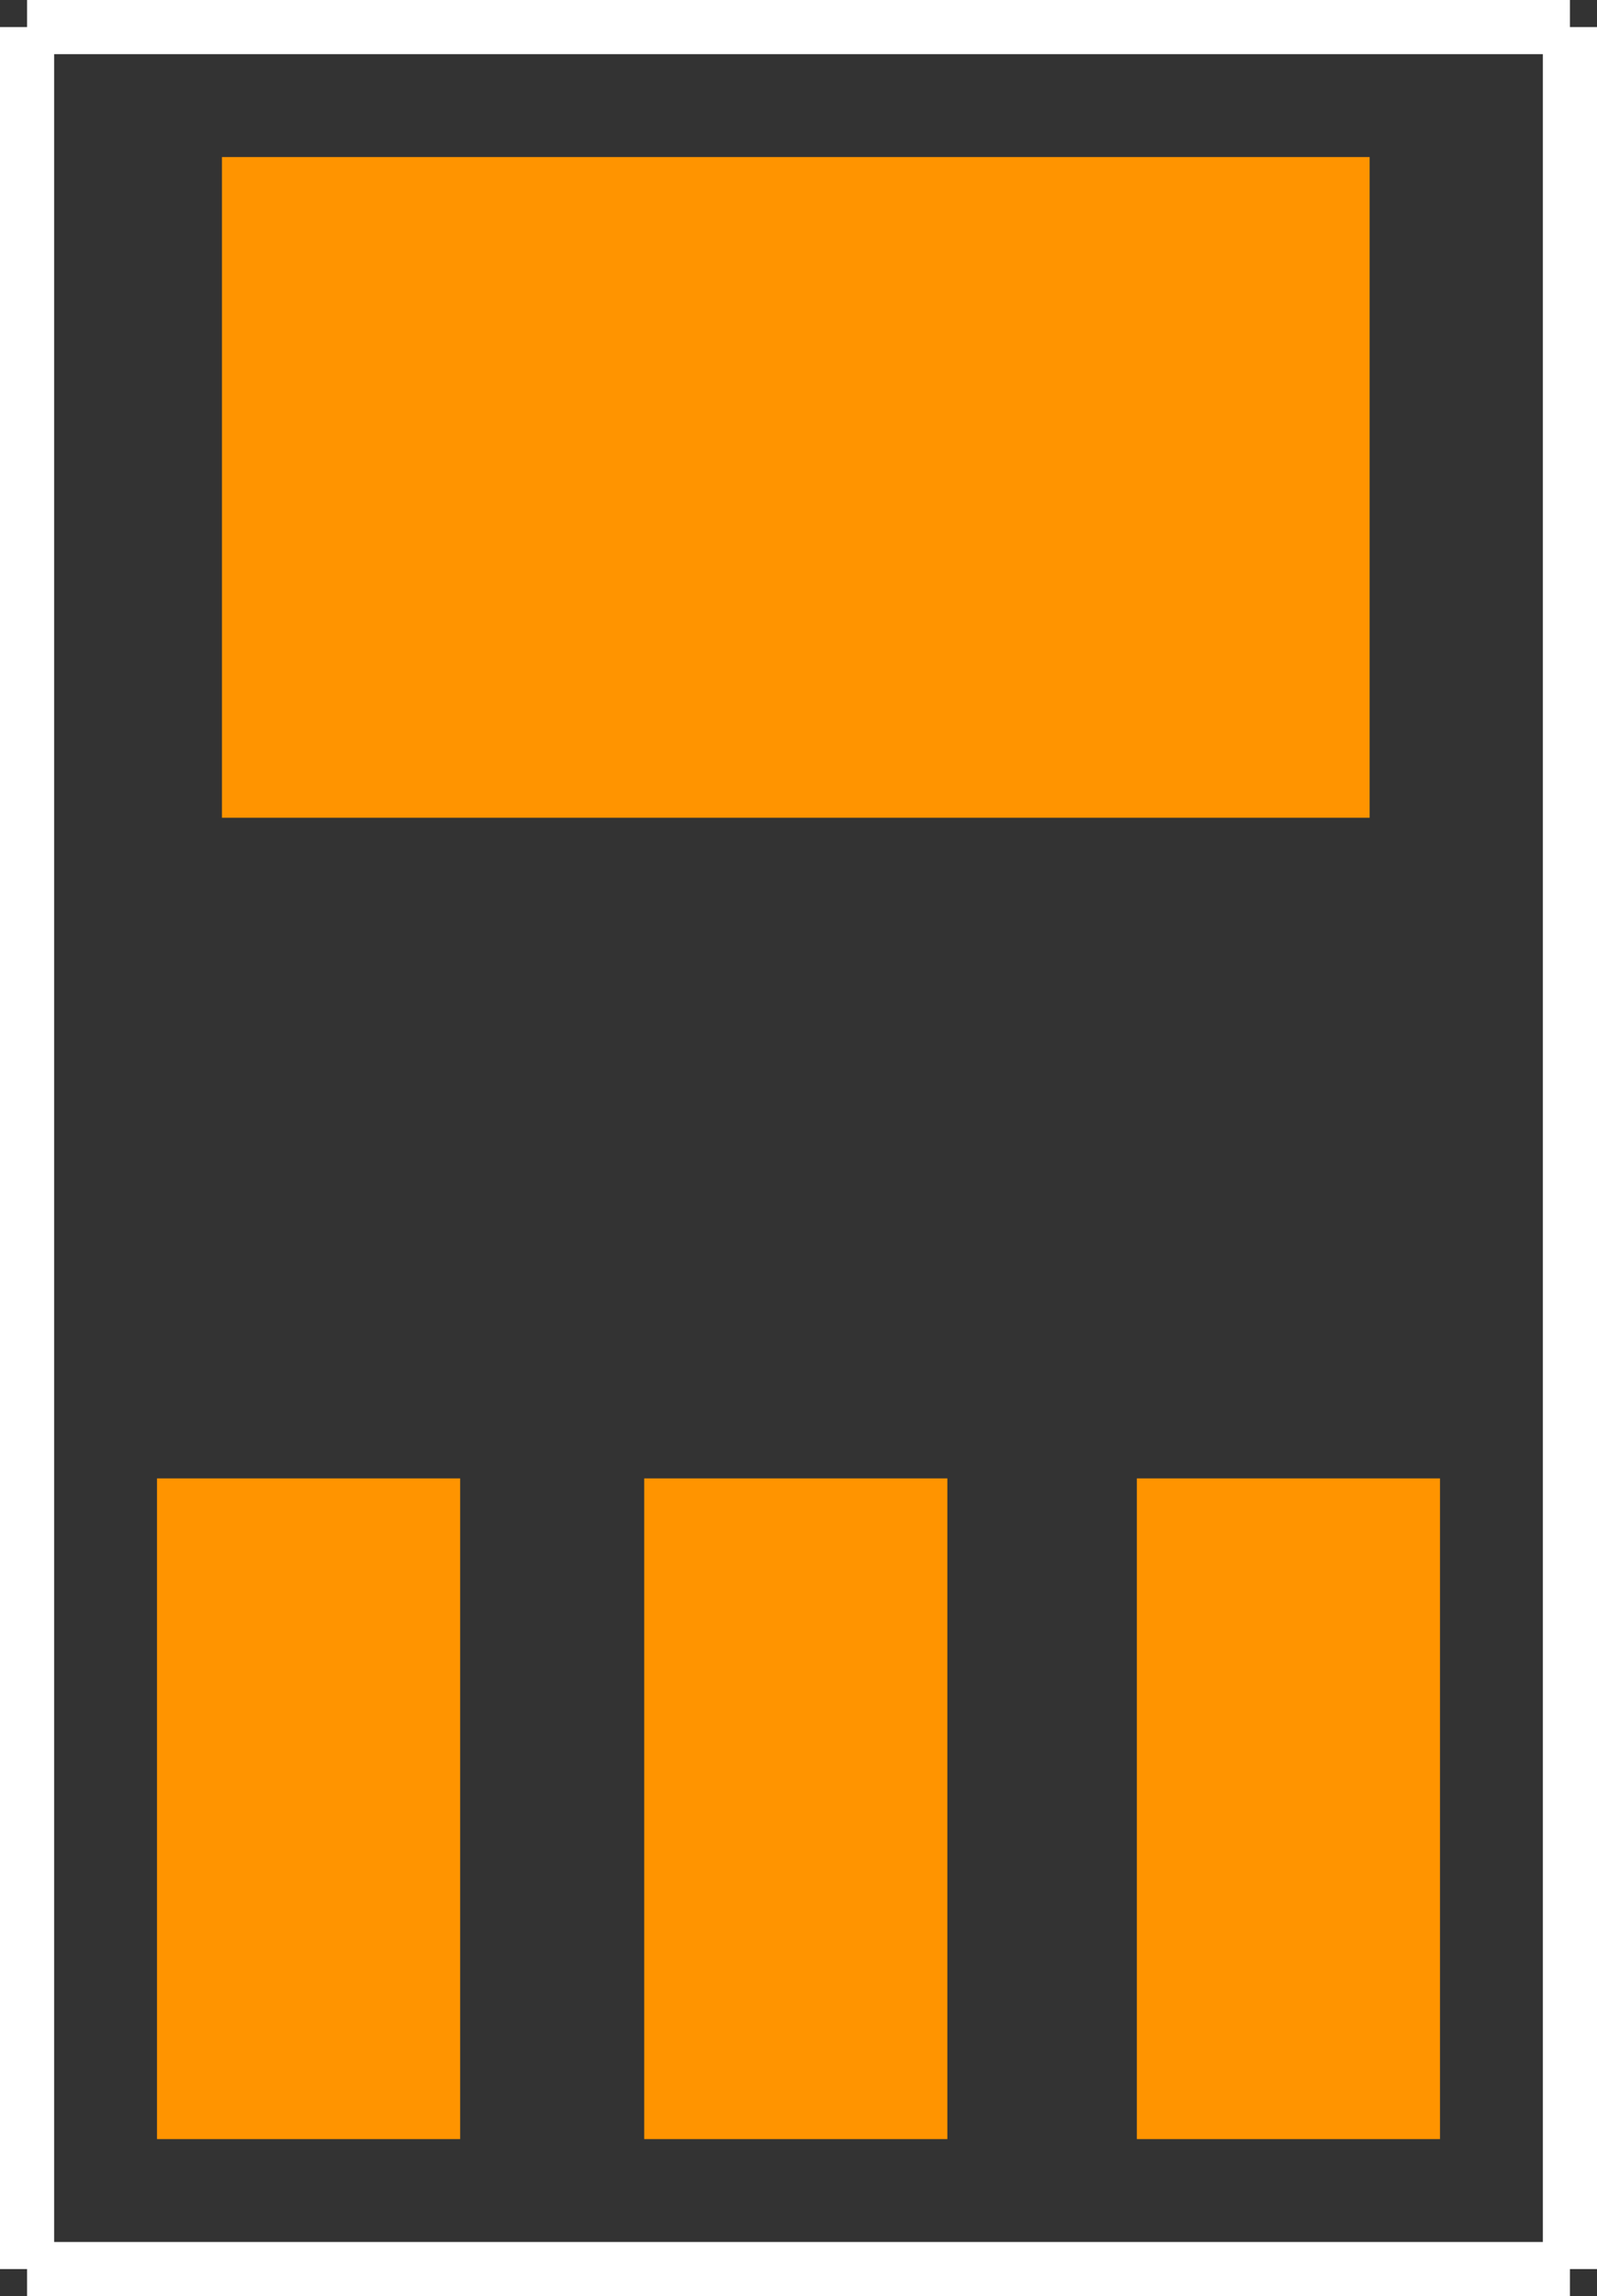 <?xml version="1.0" encoding="UTF-8" standalone="no"?> <svg xmlns:svg="http://www.w3.org/2000/svg" xmlns="http://www.w3.org/2000/svg" version="1.2" baseProfile="tiny" x="0in" y="0in" width="0.295in" height="0.424in" viewBox="0 0 29500 42400" ><rect x="0" y="0" width="29500" height="42400" fill="#333333" stroke="none"/><title>SOT223.fp</title><desc>Geda footprint file 'SOT223.fp' converted by Fritzing</desc><g id="copper1">
 <line fill="none" connectorname="1" stroke="#ff9400" stroke-linejoin="miter" stroke-linecap="square" id="connector0pin" y1="30100" x1="5700" y2="36700" stroke-width="5600" x2="5700"/>
 <line fill="none" connectorname="2" stroke="#ff9400" stroke-linejoin="miter" stroke-linecap="square" id="connector1pin" y1="30100" x1="14700" y2="36700" stroke-width="5600" x2="14700"/>
 <line fill="none" connectorname="3" stroke="#ff9400" stroke-linejoin="miter" stroke-linecap="square" id="connector2pin" y1="30100" x1="23800" y2="36700" stroke-width="5600" x2="23800"/>
 <line fill="none" connectorname="4" stroke="#ff9400" stroke-linejoin="miter" stroke-linecap="square" id="connector3pin" y1="9000" x1="19200" y2="9000" stroke-width="12200" x2="10200"/>
</g>
<g id="silkscreen">
 <line fill="none" stroke="white" y1="500" x1="500" y2="41900" stroke-width="1000" x2="500"/>
 <line fill="none" stroke="white" y1="41900" x1="500" y2="41900" stroke-width="1000" x2="29000"/>
 <line fill="none" stroke="white" y1="41900" x1="29000" y2="500" stroke-width="1000" x2="29000"/>
 <line fill="none" stroke="white" y1="500" x1="29000" y2="500" stroke-width="1000" x2="500"/>
</g>
</svg>